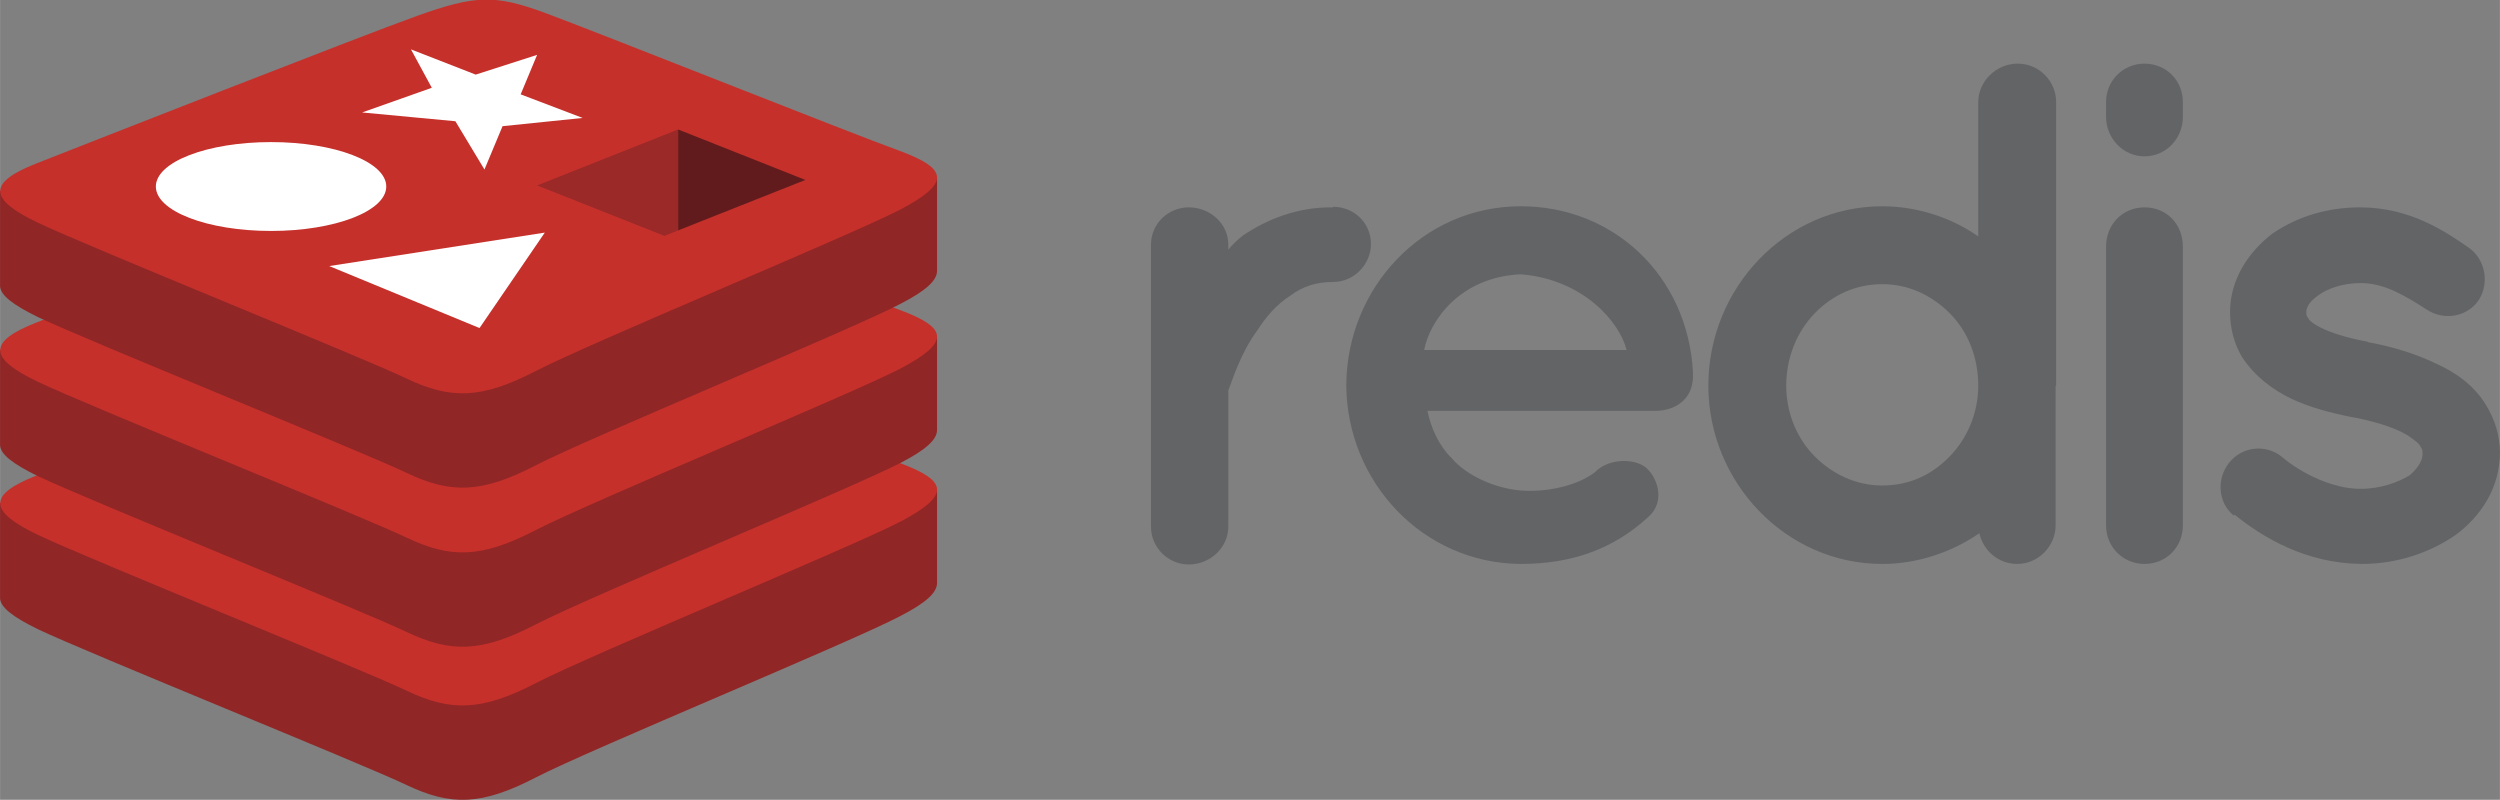 <?xml version="1.0" encoding="UTF-8"?>
<!DOCTYPE svg PUBLIC "-//W3C//DTD SVG 1.1//EN" "http://www.w3.org/Graphics/SVG/1.1/DTD/svg11.dtd">
<!-- Creator: CorelDRAW 2017 -->
<svg xmlns="http://www.w3.org/2000/svg" xml:space="preserve" width="45.569mm" height="14.579mm" version="1.1" style="shape-rendering:geometricPrecision; text-rendering:geometricPrecision; image-rendering:optimizeQuality; fill-rule:evenodd; clip-rule:evenodd"
viewBox="0 0 4557 1458"
 xmlns:xlink="http://www.w3.org/1999/xlink">
 <rect x="0" y="0" width="4557" height="1458" fill="#808080" stroke="none"/>
 <defs>
  <style type="text/css">
   <![CDATA[
    .fil3 {fill:#621B1C}
    .fil0 {fill:#912626}
    .fil4 {fill:#9A2928}
    .fil1 {fill:#C6302B}
    .fil2 {fill:white}
    .fil5 {fill:#636466;fill-rule:nonzero}
    .fil6 {fill:#636466;fill-rule:nonzero}
   ]]>
  </style>
 </defs>
 <g id="Слой_x0020_1">
  <g id="_2170952549344">
   <g>
    <path class="fil0" d="M1641 1123c-91,48 -563,242 -664,294 -100,52 -156,52 -236,14 -79,-38 -582,-241 -672,-284 -45,-22 -69,-40 -69,-57l0 -173c0,0 654,-142 760,-180 106,-38 142,-39 232,-6 90,33 627,130 716,162 0,0 0,154 0,170 0,17 -20,36 -67,60z"/>
    <path class="fil1" d="M1641 951c-91,47 -563,242 -664,294 -100,52 -156,52 -236,14 -79,-38 -582,-241 -672,-284 -90,-43 -92,-73 -3,-108 89,-35 588,-231 694,-269 106,-38 142,-39 232,-6 90,33 559,220 648,252 89,33 92,59 1,107z"/>
    <path class="fil0" d="M1641 844c-91,47 -563,242 -664,294 -100,52 -156,52 -236,14 -79,-38 -582,-241 -672,-284 -45,-22 -69,-40 -69,-57l0 -173c0,0 654,-142 760,-180 106,-38 142,-39 232,-6 90,33 627,130 716,162 0,0 0,154 0,170 0,17 -20,36 -67,60z"/>
    <path class="fil1" d="M1641 672c-91,47 -563,242 -664,294 -100,52 -156,52 -236,14 -79,-38 -582,-241 -672,-284 -90,-43 -92,-73 -3,-108 89,-35 588,-231 694,-269 106,-38 142,-39 232,-6 90,33 559,220 648,252 89,33 92,59 1,107l0 0z"/>
    <path class="fil0" d="M1641 554c-91,48 -563,242 -664,294 -100,52 -156,52 -236,14 -79,-38 -582,-241 -672,-284 -45,-22 -69,-40 -69,-57l0 -173c0,0 654,-142 760,-180 106,-38 142,-39 232,-6 90,33 627,130 716,162 0,0 0,154 0,170 0,17 -20,36 -67,60z"/>
    <path class="fil1" d="M1641 382c-91,47 -563,242 -664,294 -100,52 -156,52 -236,14 -79,-38 -582,-241 -672,-284 -90,-43 -92,-73 -3,-108 89,-35 588,-231 694,-269 106,-38 142,-39 232,-6 90,33 559,220 648,252 89,33 92,59 1,107z"/>
    <polygon class="fil2" points="1062,215 916,230 883,309 830,221 660,205 787,160 749,90 867,136 979,100 949,172 "/>
    <polygon class="fil2" points="874,598 600,485 993,424 "/>
    <path class="fil2" d="M494 259c116,0 210,36 210,81 0,45 -94,81 -210,81 -116,0 -210,-36 -210,-81 0,-45 94,-81 210,-81z"/>
    <polygon class="fil3" points="1236,236 1468,328 1236,420 "/>
    <polygon class="fil4" points="979,338 1236,236 1236,420 1211,430 "/>
   </g>
   <path class="fil5" d="M2430 378c-65,-1 -121,22 -164,51 -9,7 -20,17 -27,26l0 -9c0,-38 -33,-68 -72,-68 -38,0 -69,30 -69,68l0 514c0,38 31,69 69,69 39,0 72,-31 72,-69l0 -248c7,-18 22,-68 53,-110 16,-25 35,-47 60,-63 22,-17 48,-25 78,-25 39,0 69,-33 69,-69 0,-38 -30,-68 -69,-68z"/>
   <path class="fil6" d="M2772 1028c93,0 169,-27 233,-86 30,-27 17,-67 0,-85 -17,-21 -70,-25 -98,4 -33,25 -89,37 -136,33 -46,-4 -98,-27 -125,-59 -23,-22 -38,-56 -44,-86l415 0c37,0 64,-21 68,-52 1,-3 1,-9 1,-12 0,0 0,0 0,0 0,0 0,0 0,0 0,-3 0,-5 0,-7 -10,-176 -145,-302 -314,-302 -179,0 -317,149 -318,326 1,177 140,325 318,326zm0 -528c113,9 180,86 193,138l-369 0c10,-53 65,-133 176,-138z"/>
   <path class="fil6" d="M3748 703c0,0 0,0 0,0 0,-1 0,-1 0,-1l0 -516c0,-38 -31,-70 -70,-70 -40,0 -72,33 -72,70l0 245c-48,-34 -111,-55 -175,-55 -176,0 -317,149 -317,327 0,176 141,325 317,325 65,0 128,-22 177,-56 7,31 34,56 69,56 39,0 70,-33 70,-70l0 -254zm-194 -132c33,33 52,80 52,132 0,50 -20,96 -52,129 -33,34 -74,53 -123,53 -47,0 -90,-20 -123,-53 -33,-33 -52,-80 -52,-129 0,-52 20,-99 52,-132 33,-34 76,-53 123,-53 48,0 90,20 123,53z"/>
   <path class="fil6" d="M3909 378c-39,0 -70,30 -70,72l0 508c0,39 31,70 70,70 40,0 70,-31 70,-70l0 -508c0,-42 -30,-72 -70,-72zm70 -192c0,-39 -30,-70 -70,-70 -39,0 -70,31 -70,70l0 27c0,39 31,72 70,72 40,0 70,-33 70,-72l0 -27z"/>
   <path class="fil6" d="M4073 938l0 0c52,42 130,89 232,90l0 0c64,0 123,-20 170,-52l0 0c47,-34 82,-87 82,-151l0 0c0,-30 -9,-60 -25,-86l0 0c-22,-37 -57,-61 -93,-77l0 0c-38,-18 -78,-30 -121,-38l-1 0 -1 -1 0 0c-44,-8 -78,-20 -95,-31l0 0c-9,-5 -13,-10 -14,-13l0 0c-3,-4 -3,-5 -3,-10l0 0c0,-7 4,-18 21,-30l0 0c17,-13 46,-23 78,-23l0 0c42,0 78,21 120,48l0 0c33,22 76,13 96,-18l0 0c20,-33 10,-76 -21,-96l0 0 0 0c-42,-29 -106,-72 -196,-72l0 0c-60,0 -115,17 -160,48l0 0c-43,33 -77,83 -77,143l0 0c0,30 8,59 22,82l0 0c23,35 55,59 90,76l0 0c34,16 73,26 113,34l1 0 0 0 0 0 0 0c47,9 86,23 104,37l0 0c10,7 16,12 17,16l0 0c3,4 4,7 4,13l0 0c0,10 -5,23 -23,39l0 0c-21,13 -53,25 -89,25l0 0c-51,1 -110,-29 -143,-57l0 0c-29,-25 -74,-21 -98,10l0 0c-23,29 -20,73 9,96z"/>
  </g>
 </g>
</svg>
